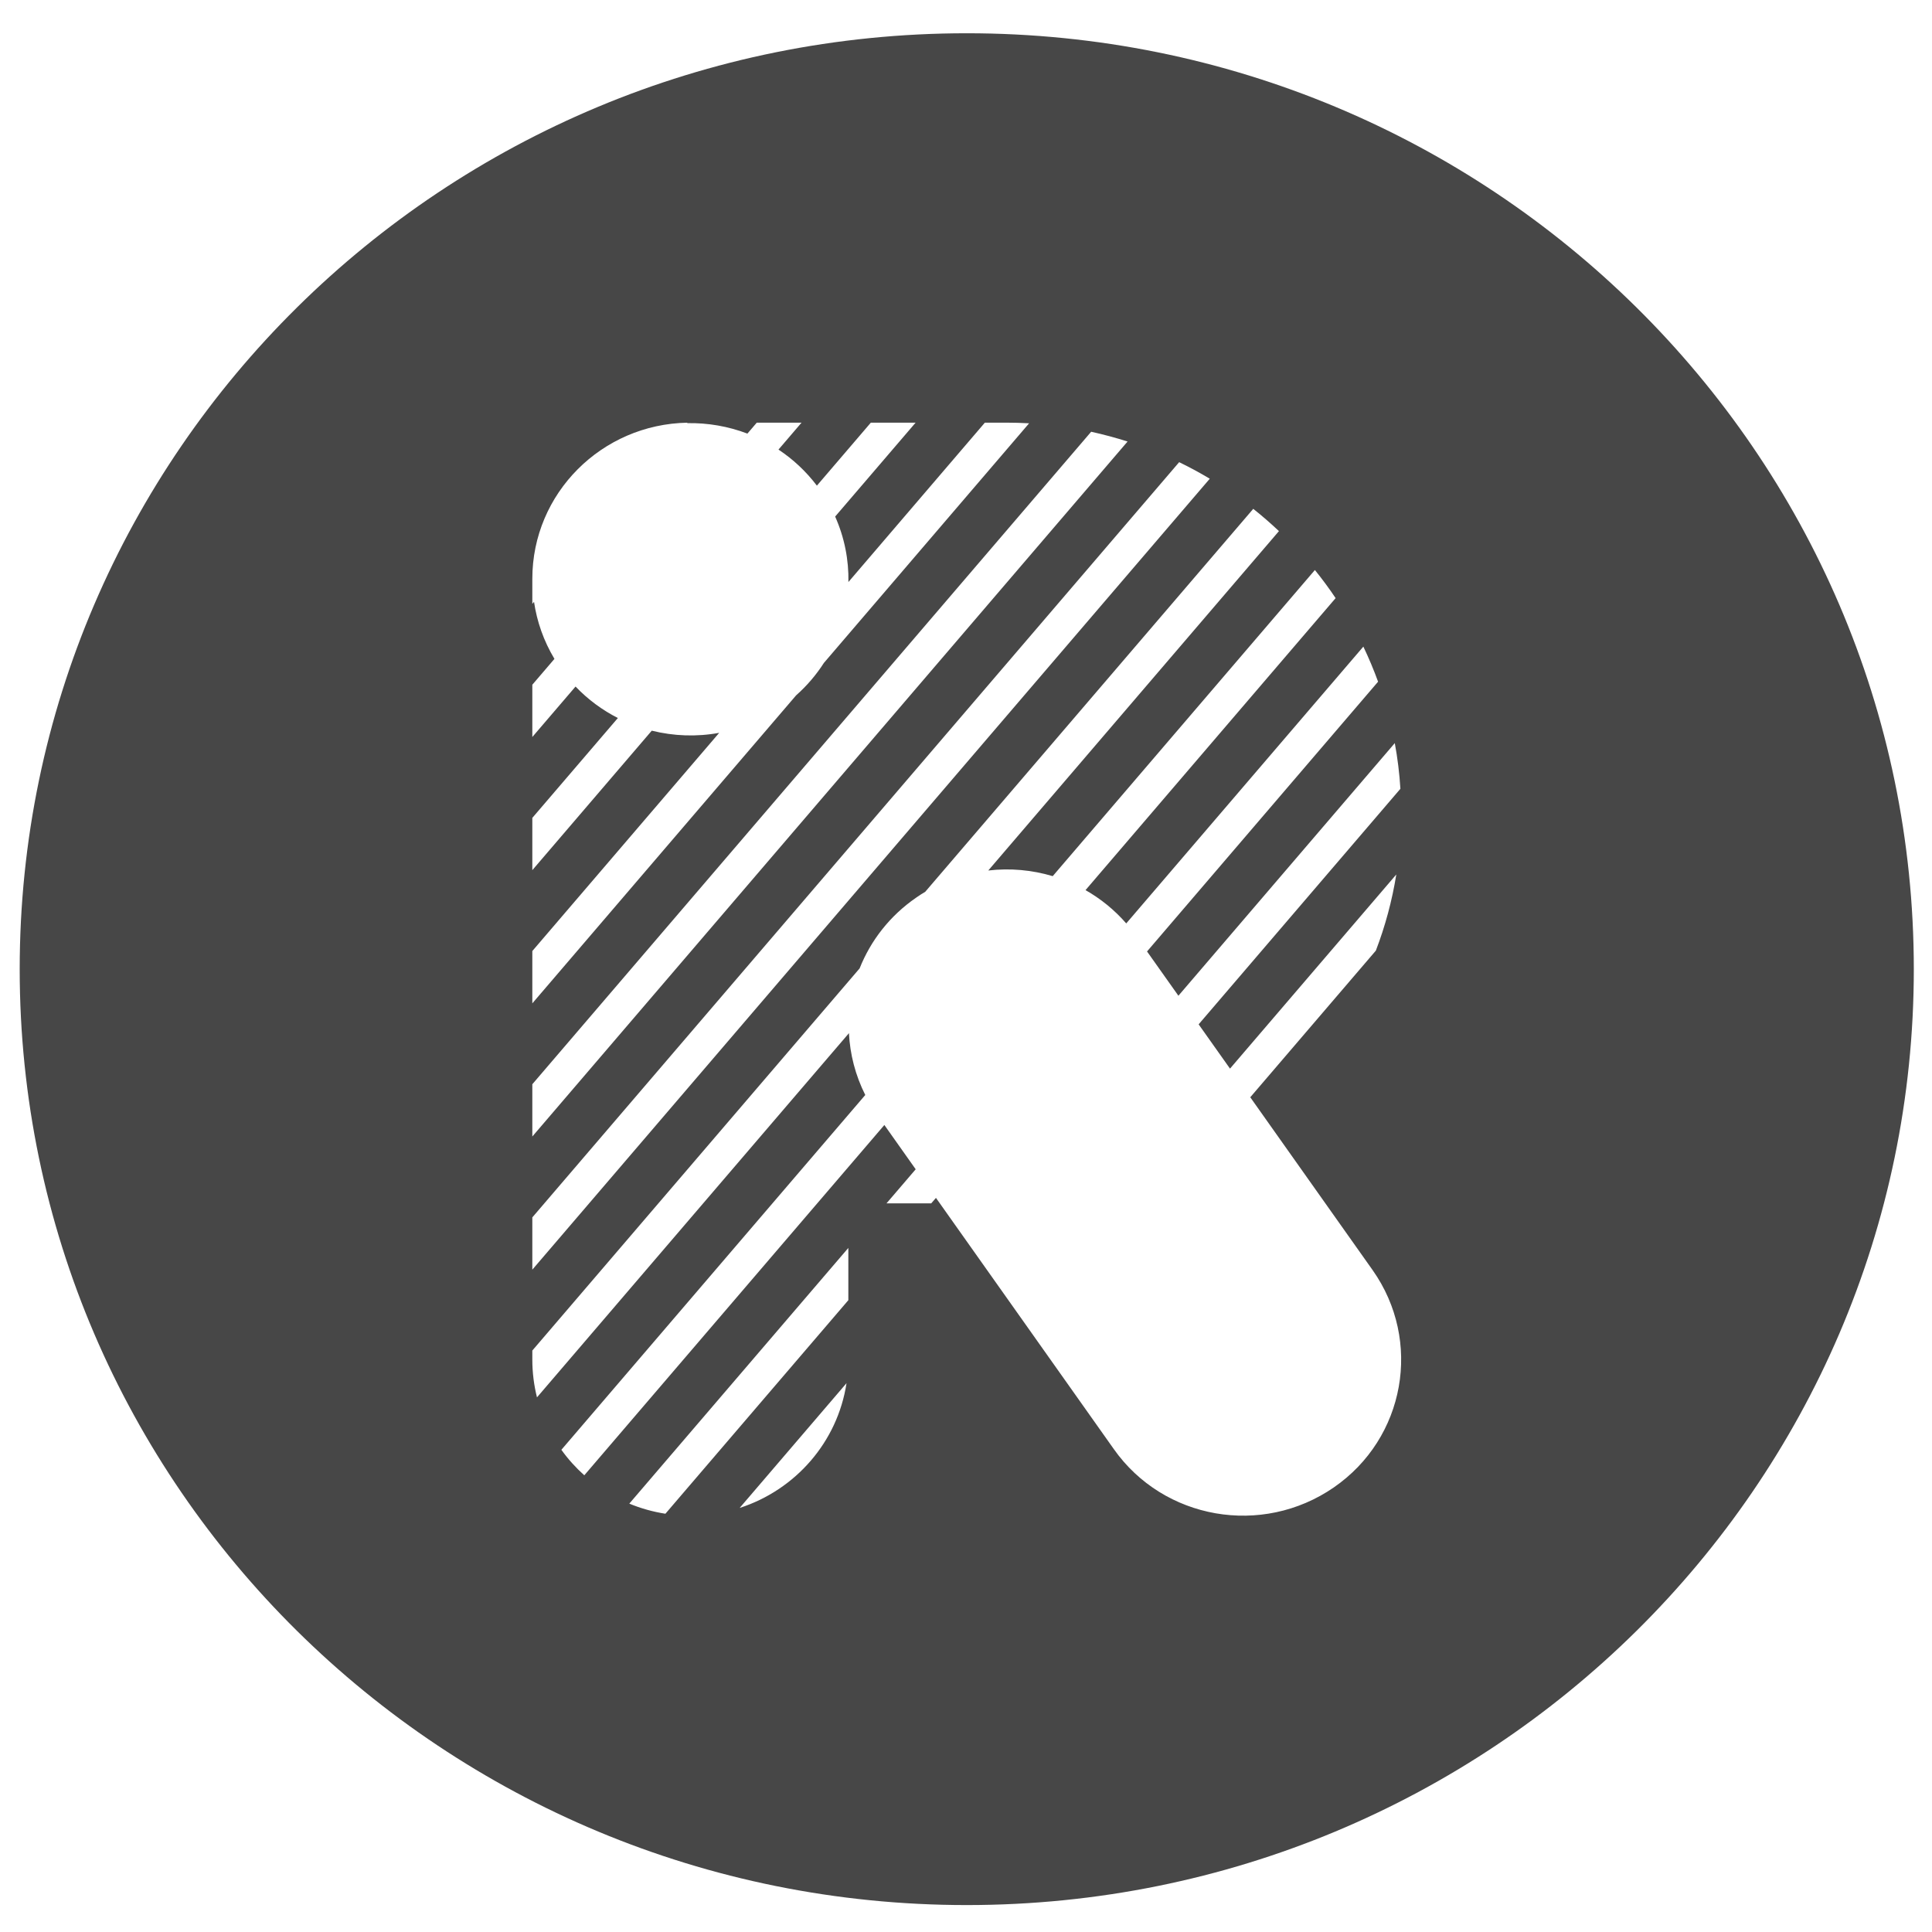 <svg width="51" height="51" viewBox="0 0 51 51" fill="none" xmlns="http://www.w3.org/2000/svg">
<g clip-path="url(#clip0)">
<path fill-rule="evenodd" clip-rule="evenodd" d="M50.52 25.584C50.52 39.228 39.327 50.289 25.52 50.289C11.712 50.289 0.52 39.228 0.52 25.584C0.52 11.939 11.712 0.878 25.52 0.878C39.327 0.878 50.52 11.939 50.52 25.584ZM14.052 21.59V22.97L17.205 19.288C17.784 19.432 18.392 19.454 18.985 19.345L14.052 25.105V26.486L21.014 18.357C21.303 18.101 21.548 17.812 21.749 17.499L27.166 11.174C26.967 11.163 26.766 11.157 26.565 11.157H25.998L22.396 15.364C22.407 14.78 22.293 14.191 22.046 13.636L24.17 11.157H22.988L21.564 12.82C21.275 12.439 20.931 12.12 20.55 11.868L21.159 11.157H19.977L19.73 11.446C19.222 11.253 18.681 11.159 18.137 11.17L18.148 11.158C15.883 11.197 14.052 13.023 14.052 15.279V15.94L14.097 15.887C14.173 16.407 14.351 16.918 14.636 17.393L14.052 18.075V19.455L15.193 18.123C15.521 18.467 15.9 18.745 16.31 18.954L14.052 21.59ZM14.052 28.621V30.001L29.765 11.655C29.45 11.555 29.13 11.469 28.804 11.397L14.052 28.621ZM14.052 32.136V33.516L31.935 12.637C31.673 12.48 31.403 12.334 31.127 12.2L14.052 32.136ZM14.052 35.651V35.888C14.052 36.233 14.095 36.567 14.175 36.887L22.41 27.273C22.438 27.829 22.579 28.385 22.841 28.905L14.819 38.271C14.995 38.517 15.198 38.742 15.424 38.944L23.345 29.697L24.172 30.866L23.401 31.766H24.582L24.707 31.621L29.401 38.251C30.718 40.119 33.317 40.568 35.207 39.266C37.097 37.964 37.552 35.395 36.234 33.528L33.004 28.965L36.319 25.094C36.565 24.452 36.747 23.779 36.859 23.084L32.469 28.209L31.641 27.04L36.967 20.822C36.942 20.413 36.892 20.01 36.819 19.616L31.107 26.285L30.279 25.116L36.378 17.995C36.263 17.679 36.133 17.37 35.989 17.069L29.73 24.376C29.418 24.017 29.053 23.723 28.655 23.497L35.257 15.789C35.086 15.533 34.903 15.286 34.71 15.047L27.789 23.128C27.241 22.964 26.661 22.912 26.088 22.979L33.761 14.02C33.544 13.815 33.317 13.618 33.083 13.432L24.424 23.541C24.343 23.589 24.263 23.64 24.185 23.695C23.485 24.177 22.982 24.833 22.692 25.563L14.052 35.651ZM16.612 39.692L22.394 32.942V34.322L17.565 39.959C17.233 39.907 16.914 39.817 16.612 39.692ZM19.525 39.806C21 39.329 22.109 38.065 22.346 36.512L19.525 39.806Z" fill="#333333" fill-opacity="0.9"/>
</g>
<defs>
<clipPath id="clip0">
<rect width="50" height="49.411" fill="white" transform="translate(0.52 0.878)"/>
</clipPath>
</defs>
</svg>
